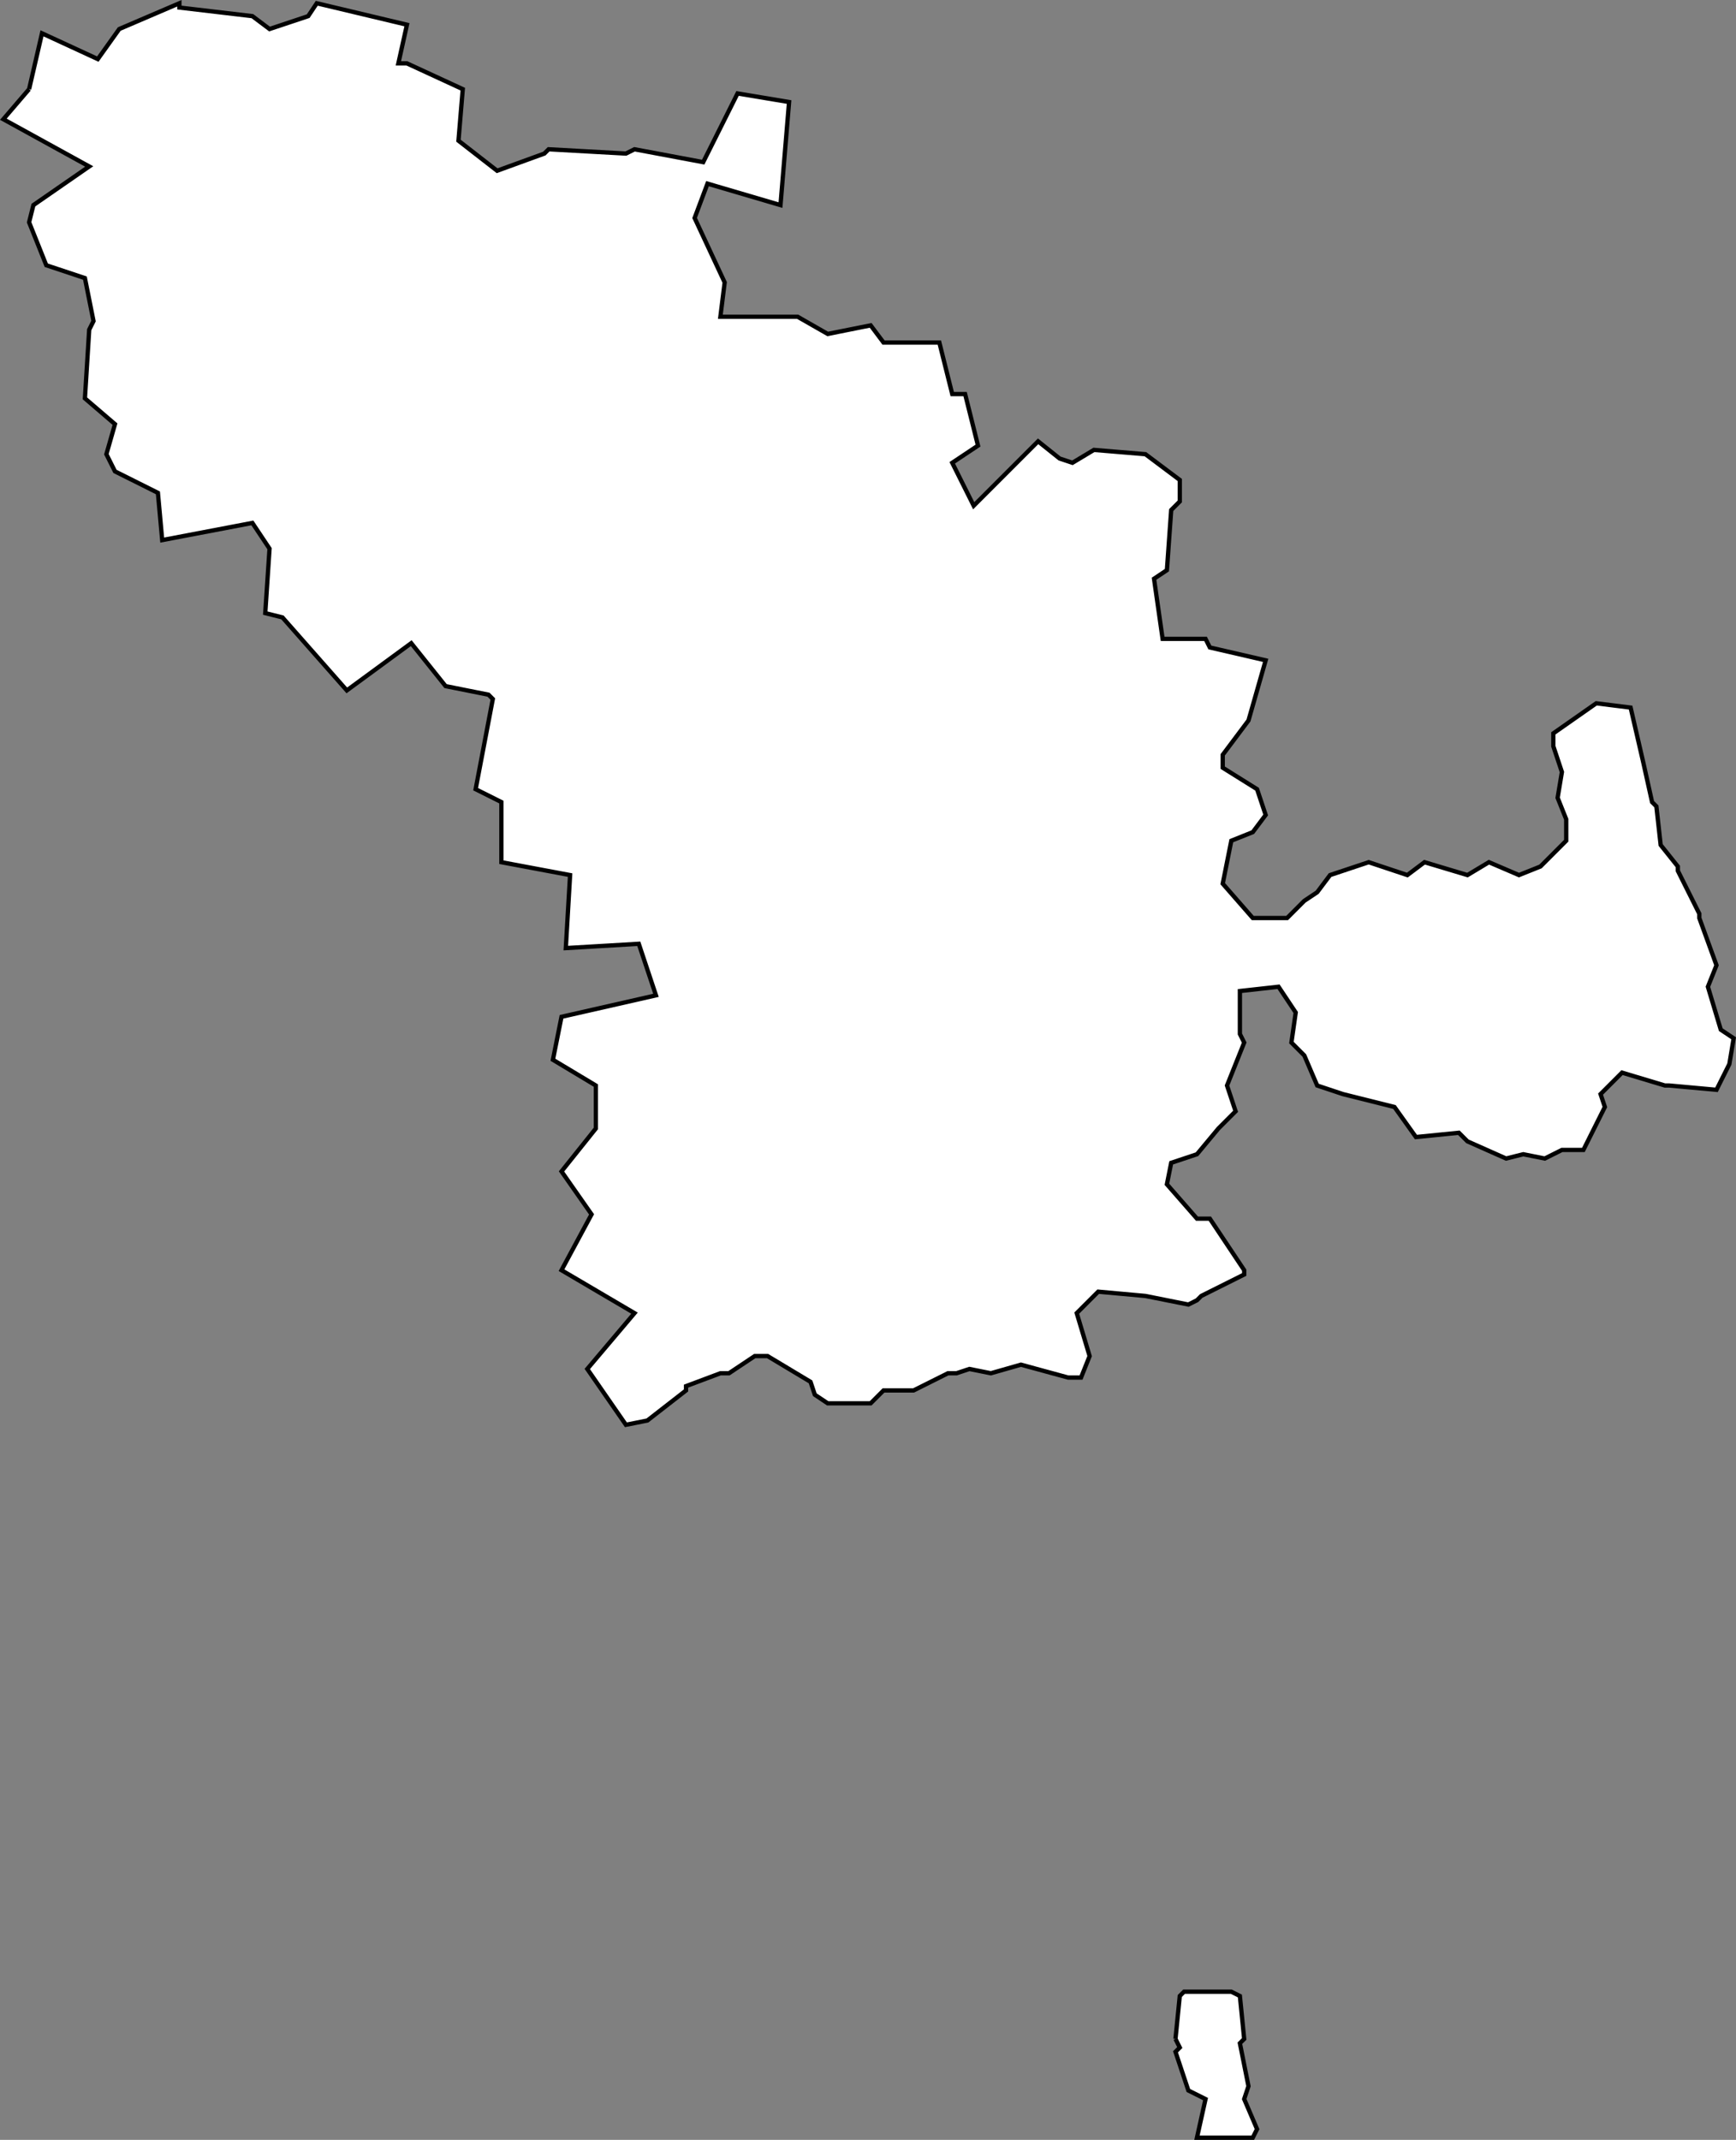 <?xml version="1.0" encoding="UTF-8" standalone="no"?>
<svg
   id="fantasyMap"
   width="404.326"
   height="498.258"
   version="1.1"
   background-color="#000000"
   xmlns="http://www.w3.org/2000/svg"
   xmlns:svg="http://www.w3.org/2000/svg">
  <rect width="100%" height="100%" fill="#808080" stroke="none"/>
  <defs
     id="defs1393" />
  <g
     id="land_1708772912.5046854"
     style="display:inline"
     transform="translate(-1666.043,-237.487)">
    <path
       id="state-border11"
       d="m 1672.823,258.245 3,-13 13,6 5,-7 14,-6 v 1 l 17,2 4,3 9,-3 2,-3 21,5 -2,9 h 2 l 13,6 -1,12 9,7 11,-4 1,-1 18,1 2,-1 16,3 8,-16 12,2 -2,24 -17,-5 -3,8 7,15 -1,8 h 1 17 l 7,4 10,-2 3,4 h 13 l 3,12 h 3 l 3,12 -6,4 5,10 15,-15 5,4 3,1 5,-3 12,1 8,6 v 1 4 l -2,2 -1,14 -3,2 2,14 h 10 l 1,2 13,3 -4,14 v 0 l -6,8 v 3 l 8,5 2,6 -3,4 -5,2 -2,10 7,8 h 8 l 4,-4 3,-2 3,-4 9,-3 9,3 4,-3 10,3 5,-3 7,3 5,-2 6,-6 v -5 l -2,-5 1,-6 -2,-6 v -3 l 10,-7 8,1 3,13 v 0 l 2,9 1,1 1,9 4,5 v 1 l 5,10 v 0 1 l 4,11 -2,5 3,10 3,2 -1,6 -3,6 -11,-1 h -1 l -10,-3 -5,5 1,3 -5,10 h -5 l -4,2 -5,-1 -4,1 -9,-4 -2,-2 -10,1 -5,-7 -12,-3 v 0 l -6,-2 -3,-7 -3,-3 1,-7 -4,-6 -9,1 v 10 l 1,2 -4,10 2,6 -3,3 -1,1 -5,6 -6,2 -1,5 7,8 h 3 l 8,12 v 0 1 l -10,5 -1,1 -2,1 -10,-2 v 0 l -11,-1 -5,5 3,10 -2,5 h -3 l -11,-3 -7,2 -5,-1 -3,1 h -2 l -8,4 h -7 l -3,3 h -10 l -3,-2 -1,-3 -10,-6 h -3 l -6,4 h -2 l -8,3 v 1 l -9,7 -5,1 -9,-13 11,-13 v 0 l -17,-10 7,-13 -7,-10 8,-10 v -10 l -10,-6 2,-10 22,-5 -4,-12 -17,1 1,-17 -16,-3 v -14 l -6,-3 4,-21 -1,-1 -10,-2 -8,-10 -15,11 -15,-17 -4,-1 1,-15 -4,-6 -21,4 -1,-11 -10,-5 -2,-4 2,-7 -7,-6 1,-16 1,-2 -2,-10 -9,-3 -4,-10 1,-4 13,-9 -20,-11 6,-7 m 267,454 1,2 -1,1 3,9 4,2 -2,9 h 13 l 1,-2 -3,-7 1,-3 -2,-10 1,-1 -1,-10 -2,-1 h -11 l -1,1 -1,10"
       clip-path="url(#state-clip11)"
       
       style="fill:#ffffff;stroke:#000000" />
  </g>
</svg>
